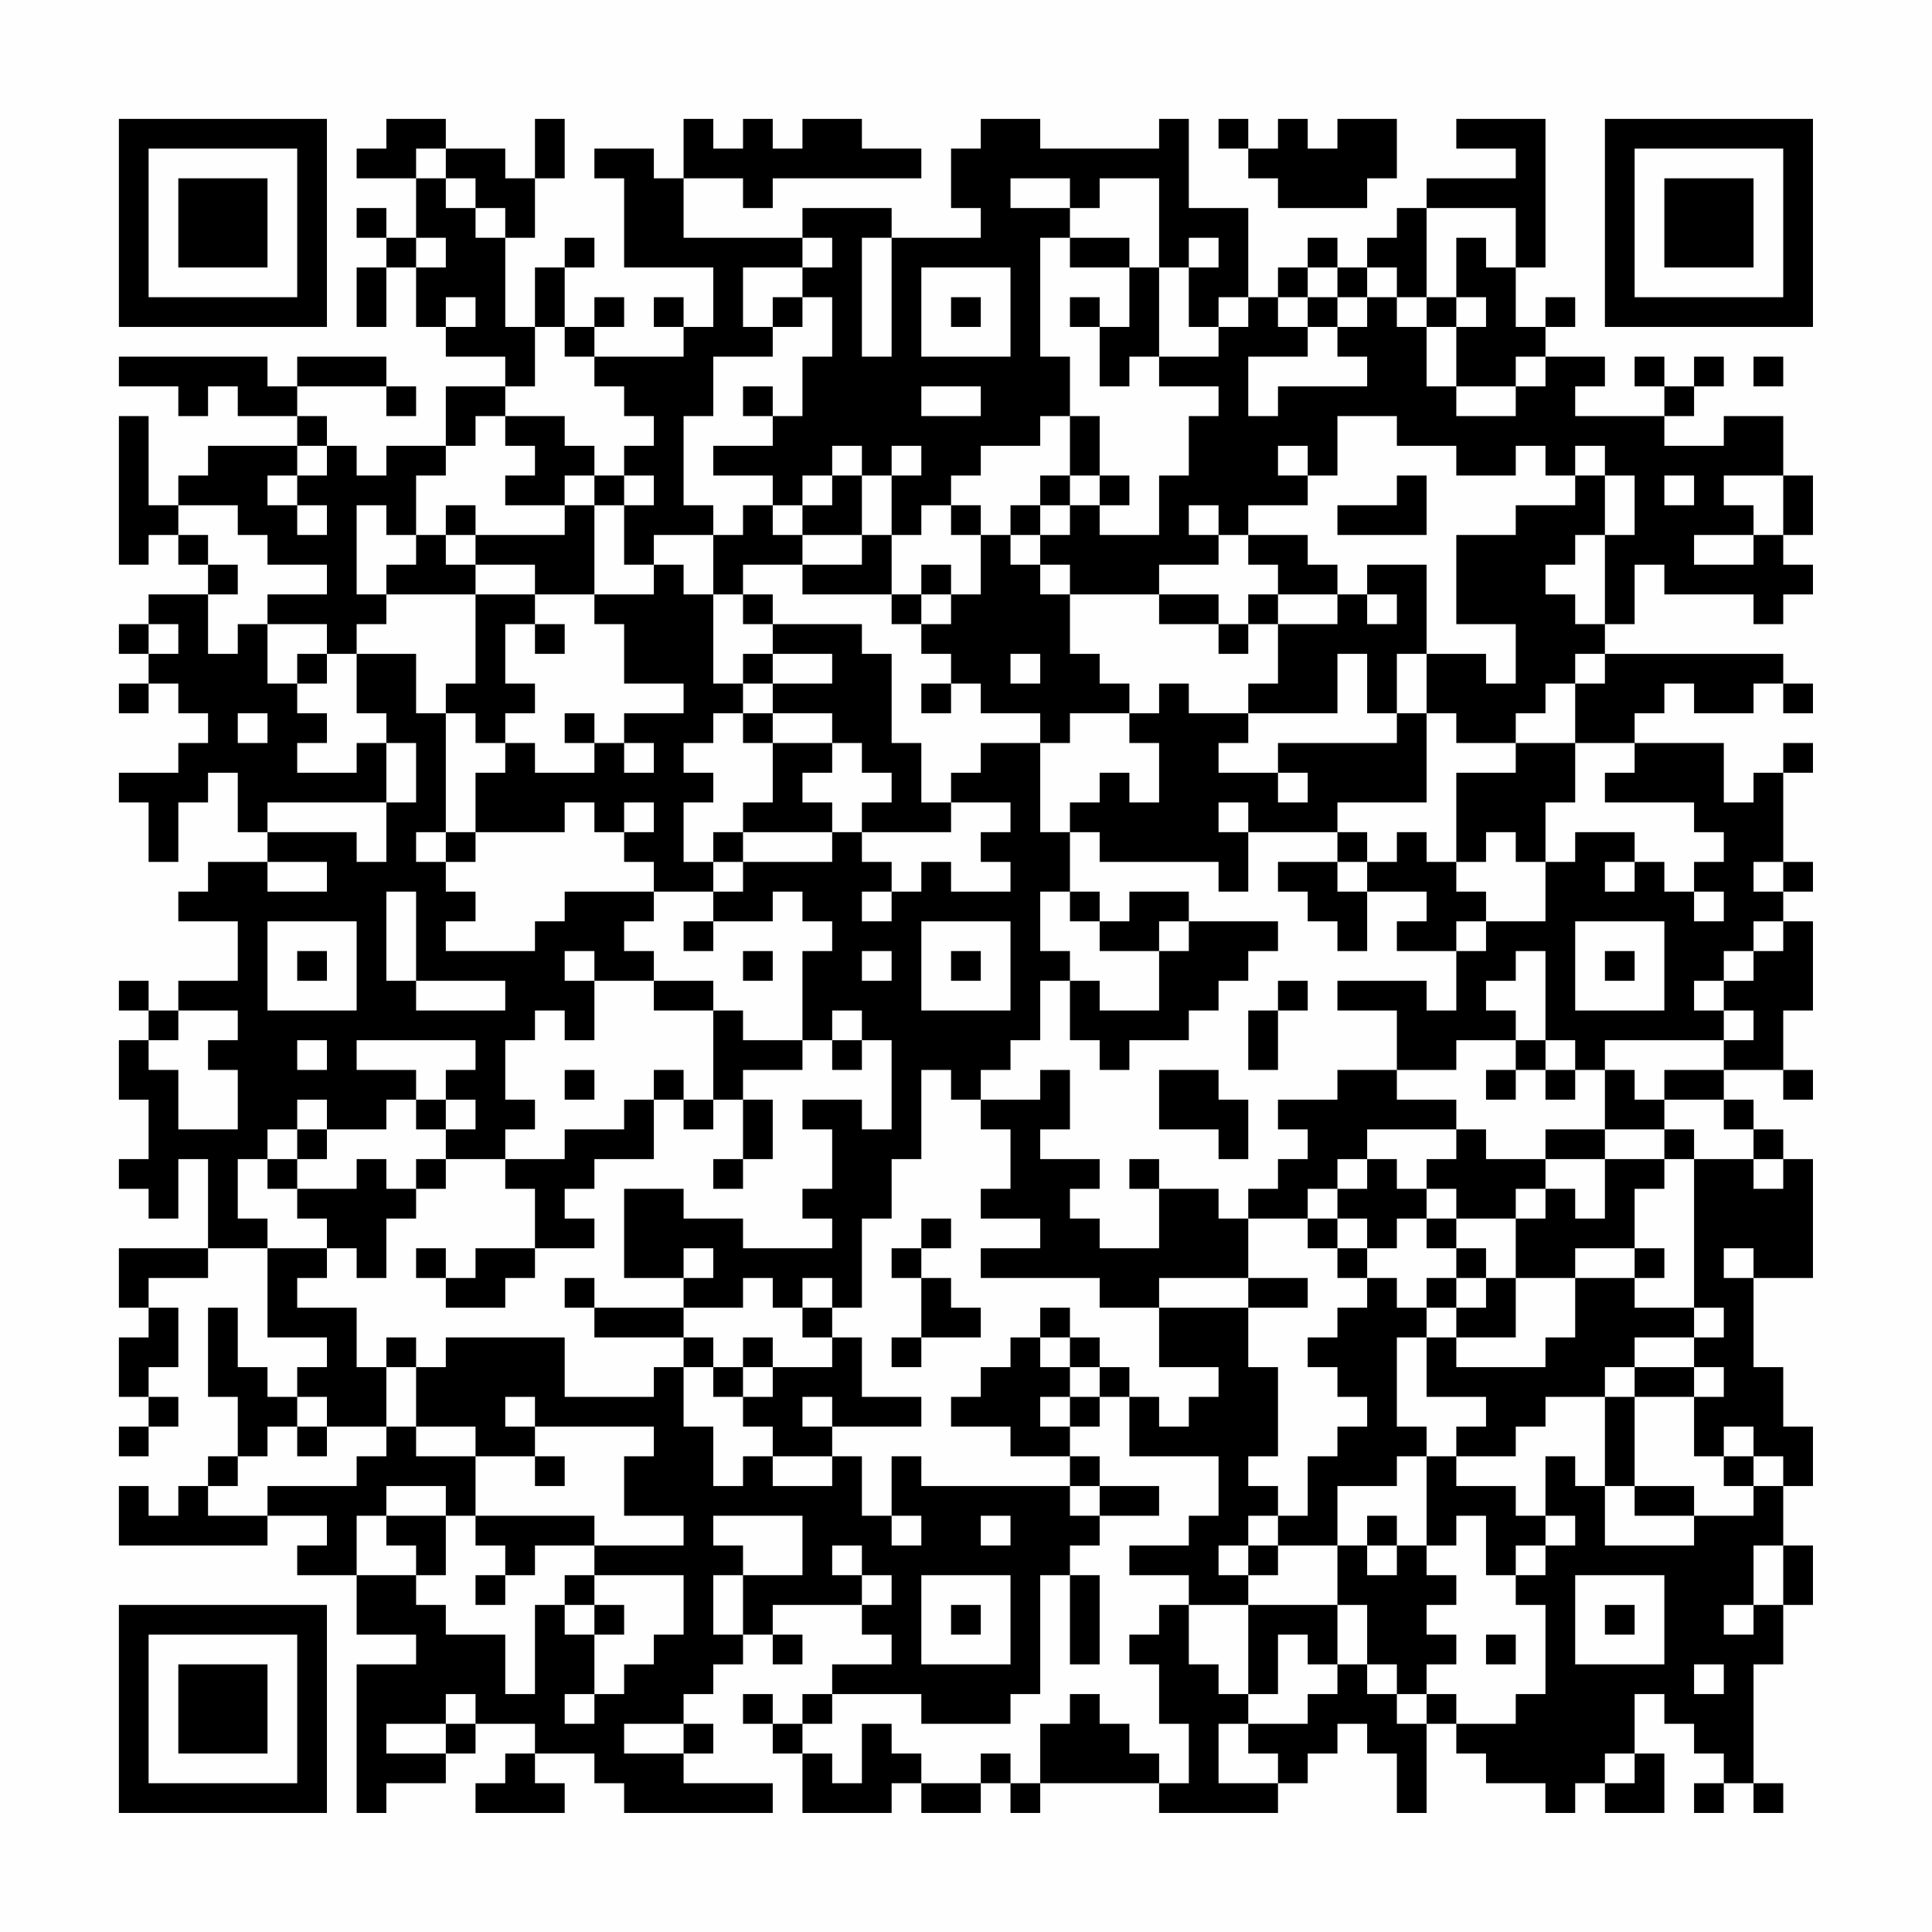 <?xml version="1.0" encoding="UTF-8"?>
<svg xmlns="http://www.w3.org/2000/svg" version="1.1" width="300" height="300" viewBox="0 0 300 300"><rect x="0" y="0" width="300" height="300" fill="#fefefe"/><g transform="scale(4.615)"><g transform="translate(4,4)"><path fill-rule="evenodd" d="M9 0L9 1L8 1L8 2L10 2L10 4L9 4L9 3L8 3L8 4L9 4L9 5L8 5L8 7L9 7L9 5L10 5L10 7L11 7L11 8L13 8L13 9L11 9L11 11L9 11L9 12L8 12L8 11L7 11L7 10L6 10L6 9L9 9L9 10L10 10L10 9L9 9L9 8L6 8L6 9L5 9L5 8L0 8L0 9L2 9L2 10L3 10L3 9L4 9L4 10L6 10L6 11L3 11L3 12L2 12L2 13L1 13L1 10L0 10L0 15L1 15L1 14L2 14L2 15L3 15L3 16L1 16L1 17L0 17L0 18L1 18L1 19L0 19L0 20L1 20L1 19L2 19L2 20L3 20L3 21L2 21L2 22L0 22L0 23L1 23L1 25L2 25L2 23L3 23L3 22L4 22L4 24L5 24L5 25L3 25L3 26L2 26L2 27L4 27L4 29L2 29L2 30L1 30L1 29L0 29L0 30L1 30L1 31L0 31L0 33L1 33L1 35L0 35L0 36L1 36L1 37L2 37L2 35L3 35L3 38L0 38L0 40L1 40L1 41L0 41L0 43L1 43L1 44L0 44L0 45L1 45L1 44L2 44L2 43L1 43L1 42L2 42L2 40L1 40L1 39L3 39L3 38L5 38L5 41L7 41L7 42L6 42L6 43L5 43L5 42L4 42L4 40L3 40L3 43L4 43L4 45L3 45L3 46L2 46L2 47L1 47L1 46L0 46L0 48L5 48L5 47L7 47L7 48L6 48L6 49L8 49L8 51L10 51L10 52L8 52L8 57L9 57L9 56L11 56L11 55L12 55L12 54L14 54L14 55L13 55L13 56L12 56L12 57L15 57L15 56L14 56L14 55L16 55L16 56L17 56L17 57L22 57L22 56L19 56L19 55L20 55L20 54L19 54L19 53L20 53L20 52L21 52L21 51L22 51L22 52L23 52L23 51L22 51L22 50L25 50L25 51L26 51L26 52L24 52L24 53L23 53L23 54L22 54L22 53L21 53L21 54L22 54L22 55L23 55L23 57L26 57L26 56L27 56L27 57L29 57L29 56L30 56L30 57L31 57L31 56L35 56L35 57L39 57L39 56L40 56L40 55L41 55L41 54L42 54L42 55L43 55L43 57L44 57L44 54L45 54L45 55L46 55L46 56L48 56L48 57L49 57L49 56L50 56L50 57L52 57L52 55L51 55L51 53L52 53L52 54L53 54L53 55L54 55L54 56L53 56L53 57L54 57L54 56L55 56L55 57L56 57L56 56L55 56L55 52L56 52L56 50L57 50L57 48L56 48L56 46L57 46L57 44L56 44L56 42L55 42L55 39L57 39L57 35L56 35L56 34L55 34L55 33L54 33L54 32L56 32L56 33L57 33L57 32L56 32L56 30L57 30L57 27L56 27L56 26L57 26L57 25L56 25L56 22L57 22L57 21L56 21L56 22L55 22L55 23L54 23L54 21L51 21L51 20L52 20L52 19L53 19L53 20L55 20L55 19L56 19L56 20L57 20L57 19L56 19L56 18L50 18L50 17L51 17L51 15L52 15L52 16L55 16L55 17L56 17L56 16L57 16L57 15L56 15L56 14L57 14L57 12L56 12L56 10L54 10L54 11L52 11L52 10L53 10L53 9L54 9L54 8L53 8L53 9L52 9L52 8L51 8L51 9L52 9L52 10L49 10L49 9L50 9L50 8L48 8L48 7L49 7L49 6L48 6L48 7L47 7L47 5L48 5L48 0L45 0L45 1L47 1L47 2L44 2L44 3L43 3L43 4L42 4L42 5L41 5L41 4L40 4L40 5L39 5L39 6L38 6L38 3L36 3L36 0L35 0L35 1L31 1L31 0L29 0L29 1L28 1L28 3L29 3L29 4L26 4L26 3L23 3L23 4L19 4L19 2L21 2L21 3L22 3L22 2L27 2L27 1L25 1L25 0L23 0L23 1L22 1L22 0L21 0L21 1L20 1L20 0L19 0L19 2L18 2L18 1L16 1L16 2L17 2L17 5L20 5L20 7L19 7L19 6L18 6L18 7L19 7L19 8L16 8L16 7L17 7L17 6L16 6L16 7L15 7L15 5L16 5L16 4L15 4L15 5L14 5L14 7L13 7L13 4L14 4L14 2L15 2L15 0L14 0L14 2L13 2L13 1L11 1L11 0ZM37 0L37 1L38 1L38 2L39 2L39 3L42 3L42 2L43 2L43 0L41 0L41 1L40 1L40 0L39 0L39 1L38 1L38 0ZM10 1L10 2L11 2L11 3L12 3L12 4L13 4L13 3L12 3L12 2L11 2L11 1ZM30 2L30 3L32 3L32 4L31 4L31 8L32 8L32 10L31 10L31 11L29 11L29 12L28 12L28 13L27 13L27 14L26 14L26 12L27 12L27 11L26 11L26 12L25 12L25 11L24 11L24 12L23 12L23 13L22 13L22 12L20 12L20 11L22 11L22 10L23 10L23 8L24 8L24 6L23 6L23 5L24 5L24 4L23 4L23 5L21 5L21 7L22 7L22 8L20 8L20 10L19 10L19 13L20 13L20 14L18 14L18 15L17 15L17 13L18 13L18 12L17 12L17 11L18 11L18 10L17 10L17 9L16 9L16 8L15 8L15 7L14 7L14 9L13 9L13 10L12 10L12 11L11 11L11 12L10 12L10 14L9 14L9 13L8 13L8 16L9 16L9 17L8 17L8 18L7 18L7 17L5 17L5 16L7 16L7 15L5 15L5 14L4 14L4 13L2 13L2 14L3 14L3 15L4 15L4 16L3 16L3 18L4 18L4 17L5 17L5 19L6 19L6 20L7 20L7 21L6 21L6 22L8 22L8 21L9 21L9 23L5 23L5 24L8 24L8 25L9 25L9 23L10 23L10 21L9 21L9 20L8 20L8 18L10 18L10 20L11 20L11 24L10 24L10 25L11 25L11 26L12 26L12 27L11 27L11 28L14 28L14 27L15 27L15 26L18 26L18 27L17 27L17 28L18 28L18 29L16 29L16 28L15 28L15 29L16 29L16 31L15 31L15 30L14 30L14 31L13 31L13 33L14 33L14 34L13 34L13 35L11 35L11 34L12 34L12 33L11 33L11 32L12 32L12 31L8 31L8 32L10 32L10 33L9 33L9 34L7 34L7 33L6 33L6 34L5 34L5 35L4 35L4 37L5 37L5 38L7 38L7 39L6 39L6 40L8 40L8 42L9 42L9 44L7 44L7 43L6 43L6 44L5 44L5 45L4 45L4 46L3 46L3 47L5 47L5 46L8 46L8 45L9 45L9 44L10 44L10 45L12 45L12 47L11 47L11 46L9 46L9 47L8 47L8 49L10 49L10 50L11 50L11 51L13 51L13 53L14 53L14 50L15 50L15 51L16 51L16 53L15 53L15 54L16 54L16 53L17 53L17 52L18 52L18 51L19 51L19 49L16 49L16 48L19 48L19 47L17 47L17 45L18 45L18 44L14 44L14 43L13 43L13 44L14 44L14 45L12 45L12 44L10 44L10 42L11 42L11 41L15 41L15 43L18 43L18 42L19 42L19 44L20 44L20 46L21 46L21 45L22 45L22 46L24 46L24 45L25 45L25 47L26 47L26 48L27 48L27 47L26 47L26 45L27 45L27 46L32 46L32 47L33 47L33 48L32 48L32 49L31 49L31 53L30 53L30 54L27 54L27 53L24 53L24 54L23 54L23 55L24 55L24 56L25 56L25 54L26 54L26 55L27 55L27 56L29 56L29 55L30 55L30 56L31 56L31 54L32 54L32 53L33 53L33 54L34 54L34 55L35 55L35 56L36 56L36 54L35 54L35 52L34 52L34 51L35 51L35 50L36 50L36 52L37 52L37 53L38 53L38 54L37 54L37 56L39 56L39 55L38 55L38 54L40 54L40 53L41 53L41 52L42 52L42 53L43 53L43 54L44 54L44 53L45 53L45 54L47 54L47 53L48 53L48 50L47 50L47 49L48 49L48 48L49 48L49 47L48 47L48 45L49 45L49 46L50 46L50 48L53 48L53 47L55 47L55 46L56 46L56 45L55 45L55 44L54 44L54 45L53 45L53 43L54 43L54 42L53 42L53 41L54 41L54 40L53 40L53 35L55 35L55 36L56 36L56 35L55 35L55 34L54 34L54 33L52 33L52 32L54 32L54 31L55 31L55 30L54 30L54 29L55 29L55 28L56 28L56 27L55 27L55 28L54 28L54 29L53 29L53 30L54 30L54 31L50 31L50 32L49 32L49 31L48 31L48 28L47 28L47 29L46 29L46 30L47 30L47 31L45 31L45 32L43 32L43 30L41 30L41 29L44 29L44 30L45 30L45 28L46 28L46 27L48 27L48 25L49 25L49 24L51 24L51 25L50 25L50 26L51 26L51 25L52 25L52 26L53 26L53 27L54 27L54 26L53 26L53 25L54 25L54 24L53 24L53 23L50 23L50 22L51 22L51 21L49 21L49 19L50 19L50 18L49 18L49 19L48 19L48 20L47 20L47 21L45 21L45 20L44 20L44 18L46 18L46 19L47 19L47 17L45 17L45 14L47 14L47 13L49 13L49 12L50 12L50 14L49 14L49 15L48 15L48 16L49 16L49 17L50 17L50 14L51 14L51 12L50 12L50 11L49 11L49 12L48 12L48 11L47 11L47 12L45 12L45 11L43 11L43 10L41 10L41 12L40 12L40 11L39 11L39 12L40 12L40 13L38 13L38 14L37 14L37 13L36 13L36 14L37 14L37 15L35 15L35 16L32 16L32 15L31 15L31 14L32 14L32 13L33 13L33 14L35 14L35 12L36 12L36 10L37 10L37 9L35 9L35 8L37 8L37 7L38 7L38 6L37 6L37 7L36 7L36 5L37 5L37 4L36 4L36 5L35 5L35 2L33 2L33 3L32 3L32 2ZM44 3L44 6L43 6L43 5L42 5L42 6L41 6L41 5L40 5L40 6L39 6L39 7L40 7L40 8L38 8L38 10L39 10L39 9L42 9L42 8L41 8L41 7L42 7L42 6L43 6L43 7L44 7L44 9L45 9L45 10L47 10L47 9L48 9L48 8L47 8L47 9L45 9L45 7L46 7L46 6L45 6L45 4L46 4L46 5L47 5L47 3ZM10 4L10 5L11 5L11 4ZM25 4L25 8L26 8L26 4ZM32 4L32 5L34 5L34 7L33 7L33 6L32 6L32 7L33 7L33 9L34 9L34 8L35 8L35 5L34 5L34 4ZM27 5L27 8L30 8L30 5ZM11 6L11 7L12 7L12 6ZM22 6L22 7L23 7L23 6ZM28 6L28 7L29 7L29 6ZM40 6L40 7L41 7L41 6ZM44 6L44 7L45 7L45 6ZM55 8L55 9L56 9L56 8ZM21 9L21 10L22 10L22 9ZM27 9L27 10L29 10L29 9ZM13 10L13 11L14 11L14 12L13 12L13 13L15 13L15 14L12 14L12 13L11 13L11 14L10 14L10 15L9 15L9 16L12 16L12 19L11 19L11 20L12 20L12 21L13 21L13 22L12 22L12 24L11 24L11 25L12 25L12 24L15 24L15 23L16 23L16 24L17 24L17 25L18 25L18 26L20 26L20 27L19 27L19 28L20 28L20 27L22 27L22 26L23 26L23 27L24 27L24 28L23 28L23 31L21 31L21 30L20 30L20 29L18 29L18 30L20 30L20 33L19 33L19 32L18 32L18 33L17 33L17 34L15 34L15 35L13 35L13 36L14 36L14 38L12 38L12 39L11 39L11 38L10 38L10 39L11 39L11 40L13 40L13 39L14 39L14 38L16 38L16 37L15 37L15 36L16 36L16 35L18 35L18 33L19 33L19 34L20 34L20 33L21 33L21 35L20 35L20 36L21 36L21 35L22 35L22 33L21 33L21 32L23 32L23 31L24 31L24 32L25 32L25 31L26 31L26 34L25 34L25 33L23 33L23 34L24 34L24 36L23 36L23 37L24 37L24 38L21 38L21 37L19 37L19 36L17 36L17 39L19 39L19 40L16 40L16 39L15 39L15 40L16 40L16 41L19 41L19 42L20 42L20 43L21 43L21 44L22 44L22 45L24 45L24 44L27 44L27 43L25 43L25 41L24 41L24 40L25 40L25 37L26 37L26 35L27 35L27 32L28 32L28 33L29 33L29 34L30 34L30 36L29 36L29 37L31 37L31 38L29 38L29 39L33 39L33 40L35 40L35 42L37 42L37 43L36 43L36 44L35 44L35 43L34 43L34 42L33 42L33 41L32 41L32 40L31 40L31 41L30 41L30 42L29 42L29 43L28 43L28 44L30 44L30 45L32 45L32 46L33 46L33 47L35 47L35 46L33 46L33 45L32 45L32 44L33 44L33 43L34 43L34 45L37 45L37 47L36 47L36 48L34 48L34 49L36 49L36 50L38 50L38 53L39 53L39 51L40 51L40 52L41 52L41 50L42 50L42 52L43 52L43 53L44 53L44 52L45 52L45 51L44 51L44 50L45 50L45 49L44 49L44 48L45 48L45 47L46 47L46 49L47 49L47 48L48 48L48 47L47 47L47 46L45 46L45 45L47 45L47 44L48 44L48 43L50 43L50 46L51 46L51 47L53 47L53 46L51 46L51 43L53 43L53 42L51 42L51 41L53 41L53 40L51 40L51 39L52 39L52 38L51 38L51 36L52 36L52 35L53 35L53 34L52 34L52 33L51 33L51 32L50 32L50 34L48 34L48 35L46 35L46 34L45 34L45 33L43 33L43 32L41 32L41 33L39 33L39 34L40 34L40 35L39 35L39 36L38 36L38 37L37 37L37 36L35 36L35 35L34 35L34 36L35 36L35 38L33 38L33 37L32 37L32 36L33 36L33 35L31 35L31 34L32 34L32 32L31 32L31 33L29 33L29 32L30 32L30 31L31 31L31 29L32 29L32 31L33 31L33 32L34 32L34 31L36 31L36 30L37 30L37 29L38 29L38 28L39 28L39 27L36 27L36 26L34 26L34 27L33 27L33 26L32 26L32 24L33 24L33 25L37 25L37 26L38 26L38 24L41 24L41 25L39 25L39 26L40 26L40 27L41 27L41 28L42 28L42 26L44 26L44 27L43 27L43 28L45 28L45 27L46 27L46 26L45 26L45 25L46 25L46 24L47 24L47 25L48 25L48 23L49 23L49 21L47 21L47 22L45 22L45 25L44 25L44 24L43 24L43 25L42 25L42 24L41 24L41 23L44 23L44 20L43 20L43 18L44 18L44 15L42 15L42 16L41 16L41 15L40 15L40 14L38 14L38 15L39 15L39 16L38 16L38 17L37 17L37 16L35 16L35 17L37 17L37 18L38 18L38 17L39 17L39 19L38 19L38 20L36 20L36 19L35 19L35 20L34 20L34 19L33 19L33 18L32 18L32 16L31 16L31 15L30 15L30 14L31 14L31 13L32 13L32 12L33 12L33 13L34 13L34 12L33 12L33 10L32 10L32 12L31 12L31 13L30 13L30 14L29 14L29 13L28 13L28 14L29 14L29 16L28 16L28 15L27 15L27 16L26 16L26 14L25 14L25 12L24 12L24 13L23 13L23 14L22 14L22 13L21 13L21 14L20 14L20 16L19 16L19 15L18 15L18 16L16 16L16 13L17 13L17 12L16 12L16 11L15 11L15 10ZM6 11L6 12L5 12L5 13L6 13L6 14L7 14L7 13L6 13L6 12L7 12L7 11ZM15 12L15 13L16 13L16 12ZM43 12L43 13L41 13L41 14L44 14L44 12ZM52 12L52 13L53 13L53 12ZM54 12L54 13L55 13L55 14L53 14L53 15L55 15L55 14L56 14L56 12ZM11 14L11 15L12 15L12 16L14 16L14 17L13 17L13 19L14 19L14 20L13 20L13 21L14 21L14 22L16 22L16 21L17 21L17 22L18 22L18 21L17 21L17 20L19 20L19 19L17 19L17 17L16 17L16 16L14 16L14 15L12 15L12 14ZM23 14L23 15L21 15L21 16L20 16L20 19L21 19L21 20L20 20L20 21L19 21L19 22L20 22L20 23L19 23L19 25L20 25L20 26L21 26L21 25L24 25L24 24L25 24L25 25L26 25L26 26L25 26L25 27L26 27L26 26L27 26L27 25L28 25L28 26L30 26L30 25L29 25L29 24L30 24L30 23L28 23L28 22L29 22L29 21L31 21L31 24L32 24L32 23L33 23L33 22L34 22L34 23L35 23L35 21L34 21L34 20L32 20L32 21L31 21L31 20L29 20L29 19L28 19L28 18L27 18L27 17L28 17L28 16L27 16L27 17L26 17L26 16L23 16L23 15L25 15L25 14ZM21 16L21 17L22 17L22 18L21 18L21 19L22 19L22 20L21 20L21 21L22 21L22 23L21 23L21 24L20 24L20 25L21 25L21 24L24 24L24 23L23 23L23 22L24 22L24 21L25 21L25 22L26 22L26 23L25 23L25 24L28 24L28 23L27 23L27 21L26 21L26 18L25 18L25 17L22 17L22 16ZM39 16L39 17L41 17L41 16ZM42 16L42 17L43 17L43 16ZM1 17L1 18L2 18L2 17ZM14 17L14 18L15 18L15 17ZM6 18L6 19L7 19L7 18ZM22 18L22 19L24 19L24 18ZM30 18L30 19L31 19L31 18ZM41 18L41 20L38 20L38 21L37 21L37 22L39 22L39 23L40 23L40 22L39 22L39 21L43 21L43 20L42 20L42 18ZM27 19L27 20L28 20L28 19ZM4 20L4 21L5 21L5 20ZM15 20L15 21L16 21L16 20ZM22 20L22 21L24 21L24 20ZM17 23L17 24L18 24L18 23ZM37 23L37 24L38 24L38 23ZM5 25L5 26L7 26L7 25ZM41 25L41 26L42 26L42 25ZM55 25L55 26L56 26L56 25ZM9 26L9 29L10 29L10 30L13 30L13 29L10 29L10 26ZM31 26L31 28L32 28L32 29L33 29L33 30L35 30L35 28L36 28L36 27L35 27L35 28L33 28L33 27L32 27L32 26ZM5 27L5 30L8 30L8 27ZM27 27L27 30L30 30L30 27ZM49 27L49 30L52 30L52 27ZM6 28L6 29L7 29L7 28ZM21 28L21 29L22 29L22 28ZM25 28L25 29L26 29L26 28ZM28 28L28 29L29 29L29 28ZM50 28L50 29L51 29L51 28ZM39 29L39 30L38 30L38 32L39 32L39 30L40 30L40 29ZM2 30L2 31L1 31L1 32L2 32L2 34L4 34L4 32L3 32L3 31L4 31L4 30ZM24 30L24 31L25 31L25 30ZM6 31L6 32L7 32L7 31ZM47 31L47 32L46 32L46 33L47 33L47 32L48 32L48 33L49 33L49 32L48 32L48 31ZM15 32L15 33L16 33L16 32ZM35 32L35 34L37 34L37 35L38 35L38 33L37 33L37 32ZM10 33L10 34L11 34L11 33ZM6 34L6 35L5 35L5 36L6 36L6 37L7 37L7 38L8 38L8 39L9 39L9 37L10 37L10 36L11 36L11 35L10 35L10 36L9 36L9 35L8 35L8 36L6 36L6 35L7 35L7 34ZM42 34L42 35L41 35L41 36L40 36L40 37L38 37L38 39L35 39L35 40L38 40L38 42L39 42L39 45L38 45L38 46L39 46L39 47L38 47L38 48L37 48L37 49L38 49L38 50L41 50L41 48L42 48L42 49L43 49L43 48L44 48L44 45L45 45L45 44L46 44L46 43L44 43L44 41L45 41L45 42L48 42L48 41L49 41L49 39L51 39L51 38L49 38L49 39L47 39L47 37L48 37L48 36L49 36L49 37L50 37L50 35L52 35L52 34L50 34L50 35L48 35L48 36L47 36L47 37L45 37L45 36L44 36L44 35L45 35L45 34ZM42 35L42 36L41 36L41 37L40 37L40 38L41 38L41 39L42 39L42 40L41 40L41 41L40 41L40 42L41 42L41 43L42 43L42 44L41 44L41 45L40 45L40 47L39 47L39 48L38 48L38 49L39 49L39 48L41 48L41 46L43 46L43 45L44 45L44 44L43 44L43 41L44 41L44 40L45 40L45 41L47 41L47 39L46 39L46 38L45 38L45 37L44 37L44 36L43 36L43 35ZM27 37L27 38L26 38L26 39L27 39L27 41L26 41L26 42L27 42L27 41L29 41L29 40L28 40L28 39L27 39L27 38L28 38L28 37ZM41 37L41 38L42 38L42 39L43 39L43 40L44 40L44 39L45 39L45 40L46 40L46 39L45 39L45 38L44 38L44 37L43 37L43 38L42 38L42 37ZM19 38L19 39L20 39L20 38ZM54 38L54 39L55 39L55 38ZM21 39L21 40L19 40L19 41L20 41L20 42L21 42L21 43L22 43L22 42L24 42L24 41L23 41L23 40L24 40L24 39L23 39L23 40L22 40L22 39ZM38 39L38 40L40 40L40 39ZM9 41L9 42L10 42L10 41ZM21 41L21 42L22 42L22 41ZM31 41L31 42L32 42L32 43L31 43L31 44L32 44L32 43L33 43L33 42L32 42L32 41ZM50 42L50 43L51 43L51 42ZM23 43L23 44L24 44L24 43ZM6 44L6 45L7 45L7 44ZM14 45L14 46L15 46L15 45ZM54 45L54 46L55 46L55 45ZM9 47L9 48L10 48L10 49L11 49L11 47ZM12 47L12 48L13 48L13 49L12 49L12 50L13 50L13 49L14 49L14 48L16 48L16 47ZM20 47L20 48L21 48L21 49L20 49L20 51L21 51L21 49L23 49L23 47ZM29 47L29 48L30 48L30 47ZM42 47L42 48L43 48L43 47ZM24 48L24 49L25 49L25 50L26 50L26 49L25 49L25 48ZM55 48L55 50L54 50L54 51L55 51L55 50L56 50L56 48ZM15 49L15 50L16 50L16 51L17 51L17 50L16 50L16 49ZM27 49L27 52L30 52L30 49ZM32 49L32 52L33 52L33 49ZM49 49L49 52L52 52L52 49ZM28 50L28 51L29 51L29 50ZM50 50L50 51L51 51L51 50ZM46 51L46 52L47 52L47 51ZM53 52L53 53L54 53L54 52ZM11 53L11 54L9 54L9 55L11 55L11 54L12 54L12 53ZM17 54L17 55L19 55L19 54ZM50 55L50 56L51 56L51 55ZM0 0L0 7L7 7L7 0ZM1 1L1 6L6 6L6 1ZM2 2L2 5L5 5L5 2ZM50 0L50 7L57 7L57 0ZM51 1L51 6L56 6L56 1ZM52 2L52 5L55 5L55 2ZM0 50L0 57L7 57L7 50ZM1 51L1 56L6 56L6 51ZM2 52L2 55L5 55L5 52Z" fill="#000000"/></g></g></svg>
